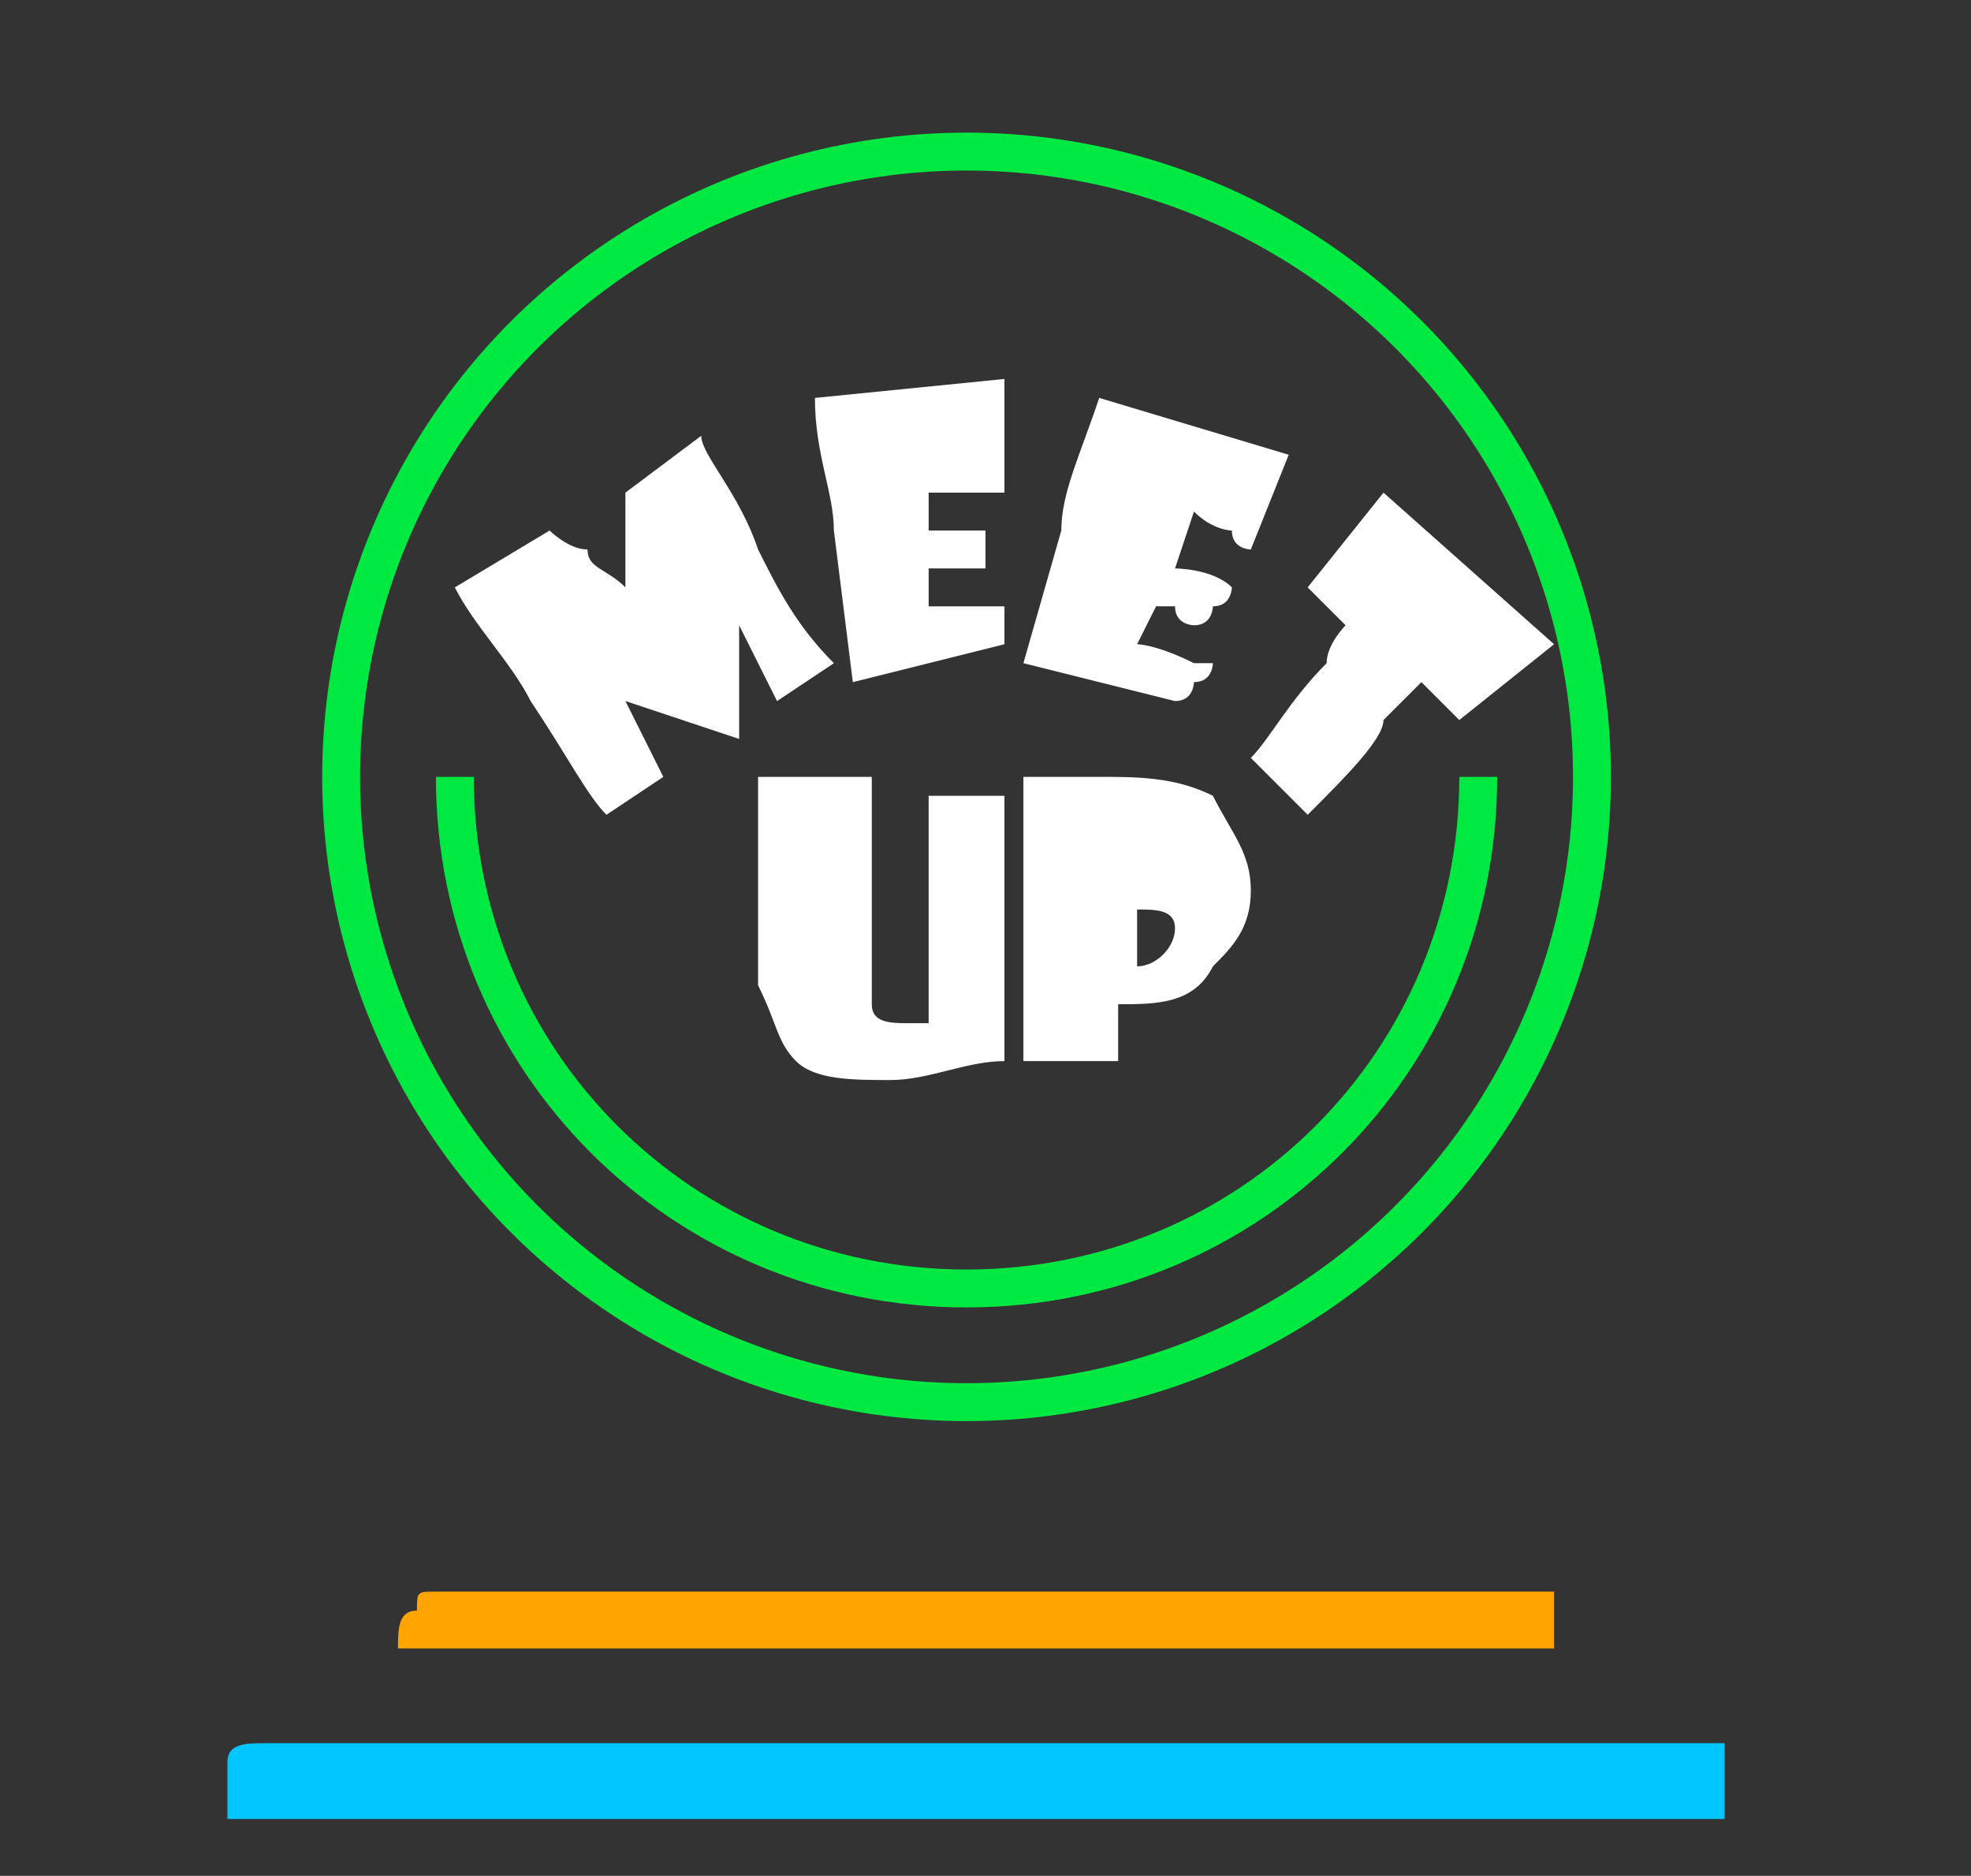 <?xml version="1.0" encoding="utf-8"?>
<!-- Generator: Adobe Illustrator 19.2.0, SVG Export Plug-In . SVG Version: 6.00 Build 0)  -->
<svg version="1.1" id="Layer_1" xmlns="http://www.w3.org/2000/svg" xmlns:xlink="http://www.w3.org/1999/xlink" x="0px" y="0px"
	 viewBox="0 0 10.4 9.9" style="enable-background:new 0 0 10.4 9.9;" xml:space="preserve">
<rect x="0" y="0" width="10.4" height="9.9" fill="#333333" stroke="none"/>
<style type="text/css">
	.st0{fill:#00C7FF;}
	.st1{fill:#FFA400;}
	.st2{fill:none;stroke:#00E942;stroke-width:0.2;stroke-miterlimit:10;}
	.st3{fill:#FFFFFF;}
</style>
<path class="st0" d="M1.2,9.6c2.6,0,5.3,0,7.9,0c0-0.1,0-0.3,0-0.4c-0.1,0-0.1,0-0.2,0c-2.5,0-5,0-7.5,0c-0.1,0-0.2,0-0.2,0.1
	C1.2,9.4,1.2,9.5,1.2,9.6z"/>
<path class="st1" d="M2.1,8.7c2,0,4,0,6.1,0c0-0.1,0-0.2,0-0.3c0,0-0.1,0-0.1,0c-1.9,0-3.9,0-5.8,0c-0.1,0-0.1,0-0.1,0.1
	C2.1,8.5,2.1,8.6,2.1,8.7z"/>
<circle class="st2" cx="5.1" cy="4.1" r="3.3"/>
<path class="st2" d="M7.8,4.1c0,1.5-1.2,2.7-2.7,2.7S2.4,5.6,2.4,4.1"/>
<g>
	<g>
		<path class="st3" d="M3.7,2.3C3.7,2.4,3.9,2.6,4,2.9c0.1,0.2,0.2,0.4,0.4,0.6L4.1,3.7L3.9,3.3l0,0.6L3.3,3.7l0.2,0.4L3.2,4.3
			C3.1,4.2,3,4,2.8,3.7C2.7,3.5,2.5,3.3,2.4,3.1l0.5-0.3c0,0,0.1,0.1,0.2,0.1C3.1,3,3.2,3,3.3,3.1c0-0.1,0-0.2,0-0.3
			c0-0.1,0-0.1,0-0.2L3.7,2.3z"/>
		<path class="st3" d="M5.3,2l0,0.6c0,0-0.1,0-0.2,0c-0.1,0-0.1,0-0.2,0l0,0.2c0.1,0,0.2,0,0.3,0c0,0,0,0.1,0,0.1c0,0,0,0.1,0,0.1
			c0,0-0.1,0-0.1,0c0,0-0.1,0-0.2,0l0,0.2c0,0,0.1,0,0.3,0c0,0,0.1,0,0.1,0c0,0,0,0.1,0,0.1c0,0,0,0.1,0,0.1L4.5,3.6L4.4,2.8
			c0-0.2-0.1-0.4-0.1-0.7L5.3,2z"/>
		<path class="st3" d="M6.8,2.4L6.6,2.9c0,0-0.1,0-0.1-0.1c0,0-0.1,0-0.2-0.1L6.2,3C6.2,3,6.4,3,6.5,3.1c0,0,0,0.1-0.1,0.1
			c0,0,0,0.1-0.1,0.1c0,0-0.1,0-0.1-0.1c0,0-0.1,0-0.1,0L6,3.4c0,0,0.1,0,0.3,0.1c0,0,0.1,0,0.1,0c0,0,0,0.1-0.1,0.1
			c0,0,0,0.1-0.1,0.1L5.4,3.5l0.2-0.7c0-0.2,0.1-0.4,0.2-0.7L6.8,2.4z"/>
		<path class="st3" d="M8.2,3.4L7.7,3.8c0,0,0,0-0.1-0.1c0,0-0.1-0.1-0.1-0.1c0,0-0.1,0.1-0.2,0.2C7.3,3.9,7.1,4.1,6.9,4.3L6.6,4
			c0.1-0.1,0.2-0.3,0.4-0.5C7,3.4,7.1,3.3,7.1,3.3L7,3.2L6.9,3.1l0.4-0.5L8.2,3.4z"/>
	</g>
	<g>
		<g>
			<path class="st3" d="M5.3,4.2l0,0.6c0,0.2,0,0.4,0,0.8C5.1,5.6,4.9,5.7,4.7,5.7c-0.2,0-0.4,0-0.5-0.1C4.1,5.5,4.1,5.4,4,5.2
				C4,5.1,4,5,4,4.7c0-0.2,0-0.4,0-0.6h0.6c0,0.1,0,0.2,0,0.4c0,0.1,0,0.3,0,0.5c0,0.1,0,0.2,0,0.3c0,0.1,0.1,0.1,0.2,0.1
				c0,0,0,0,0.1,0c0-0.1,0-0.3,0-0.6c0-0.1,0-0.3,0-0.6H5.3z"/>
			<path class="st3" d="M6.6,4.7c0,0.2-0.1,0.3-0.2,0.4C6.3,5.3,6.1,5.3,5.9,5.3l0,0.3H5.4l0-0.7c0-0.2,0-0.4,0-0.8
				c0.1,0,0.2,0,0.4,0c0.2,0,0.4,0,0.6,0.1C6.5,4.4,6.6,4.5,6.6,4.7z M6.2,4.9c0-0.1-0.1-0.1-0.2-0.1c0,0,0,0,0,0l0,0.3
				C6.1,5.1,6.2,5,6.2,4.9z"/>
		</g>
	</g>
</g>
</svg>

